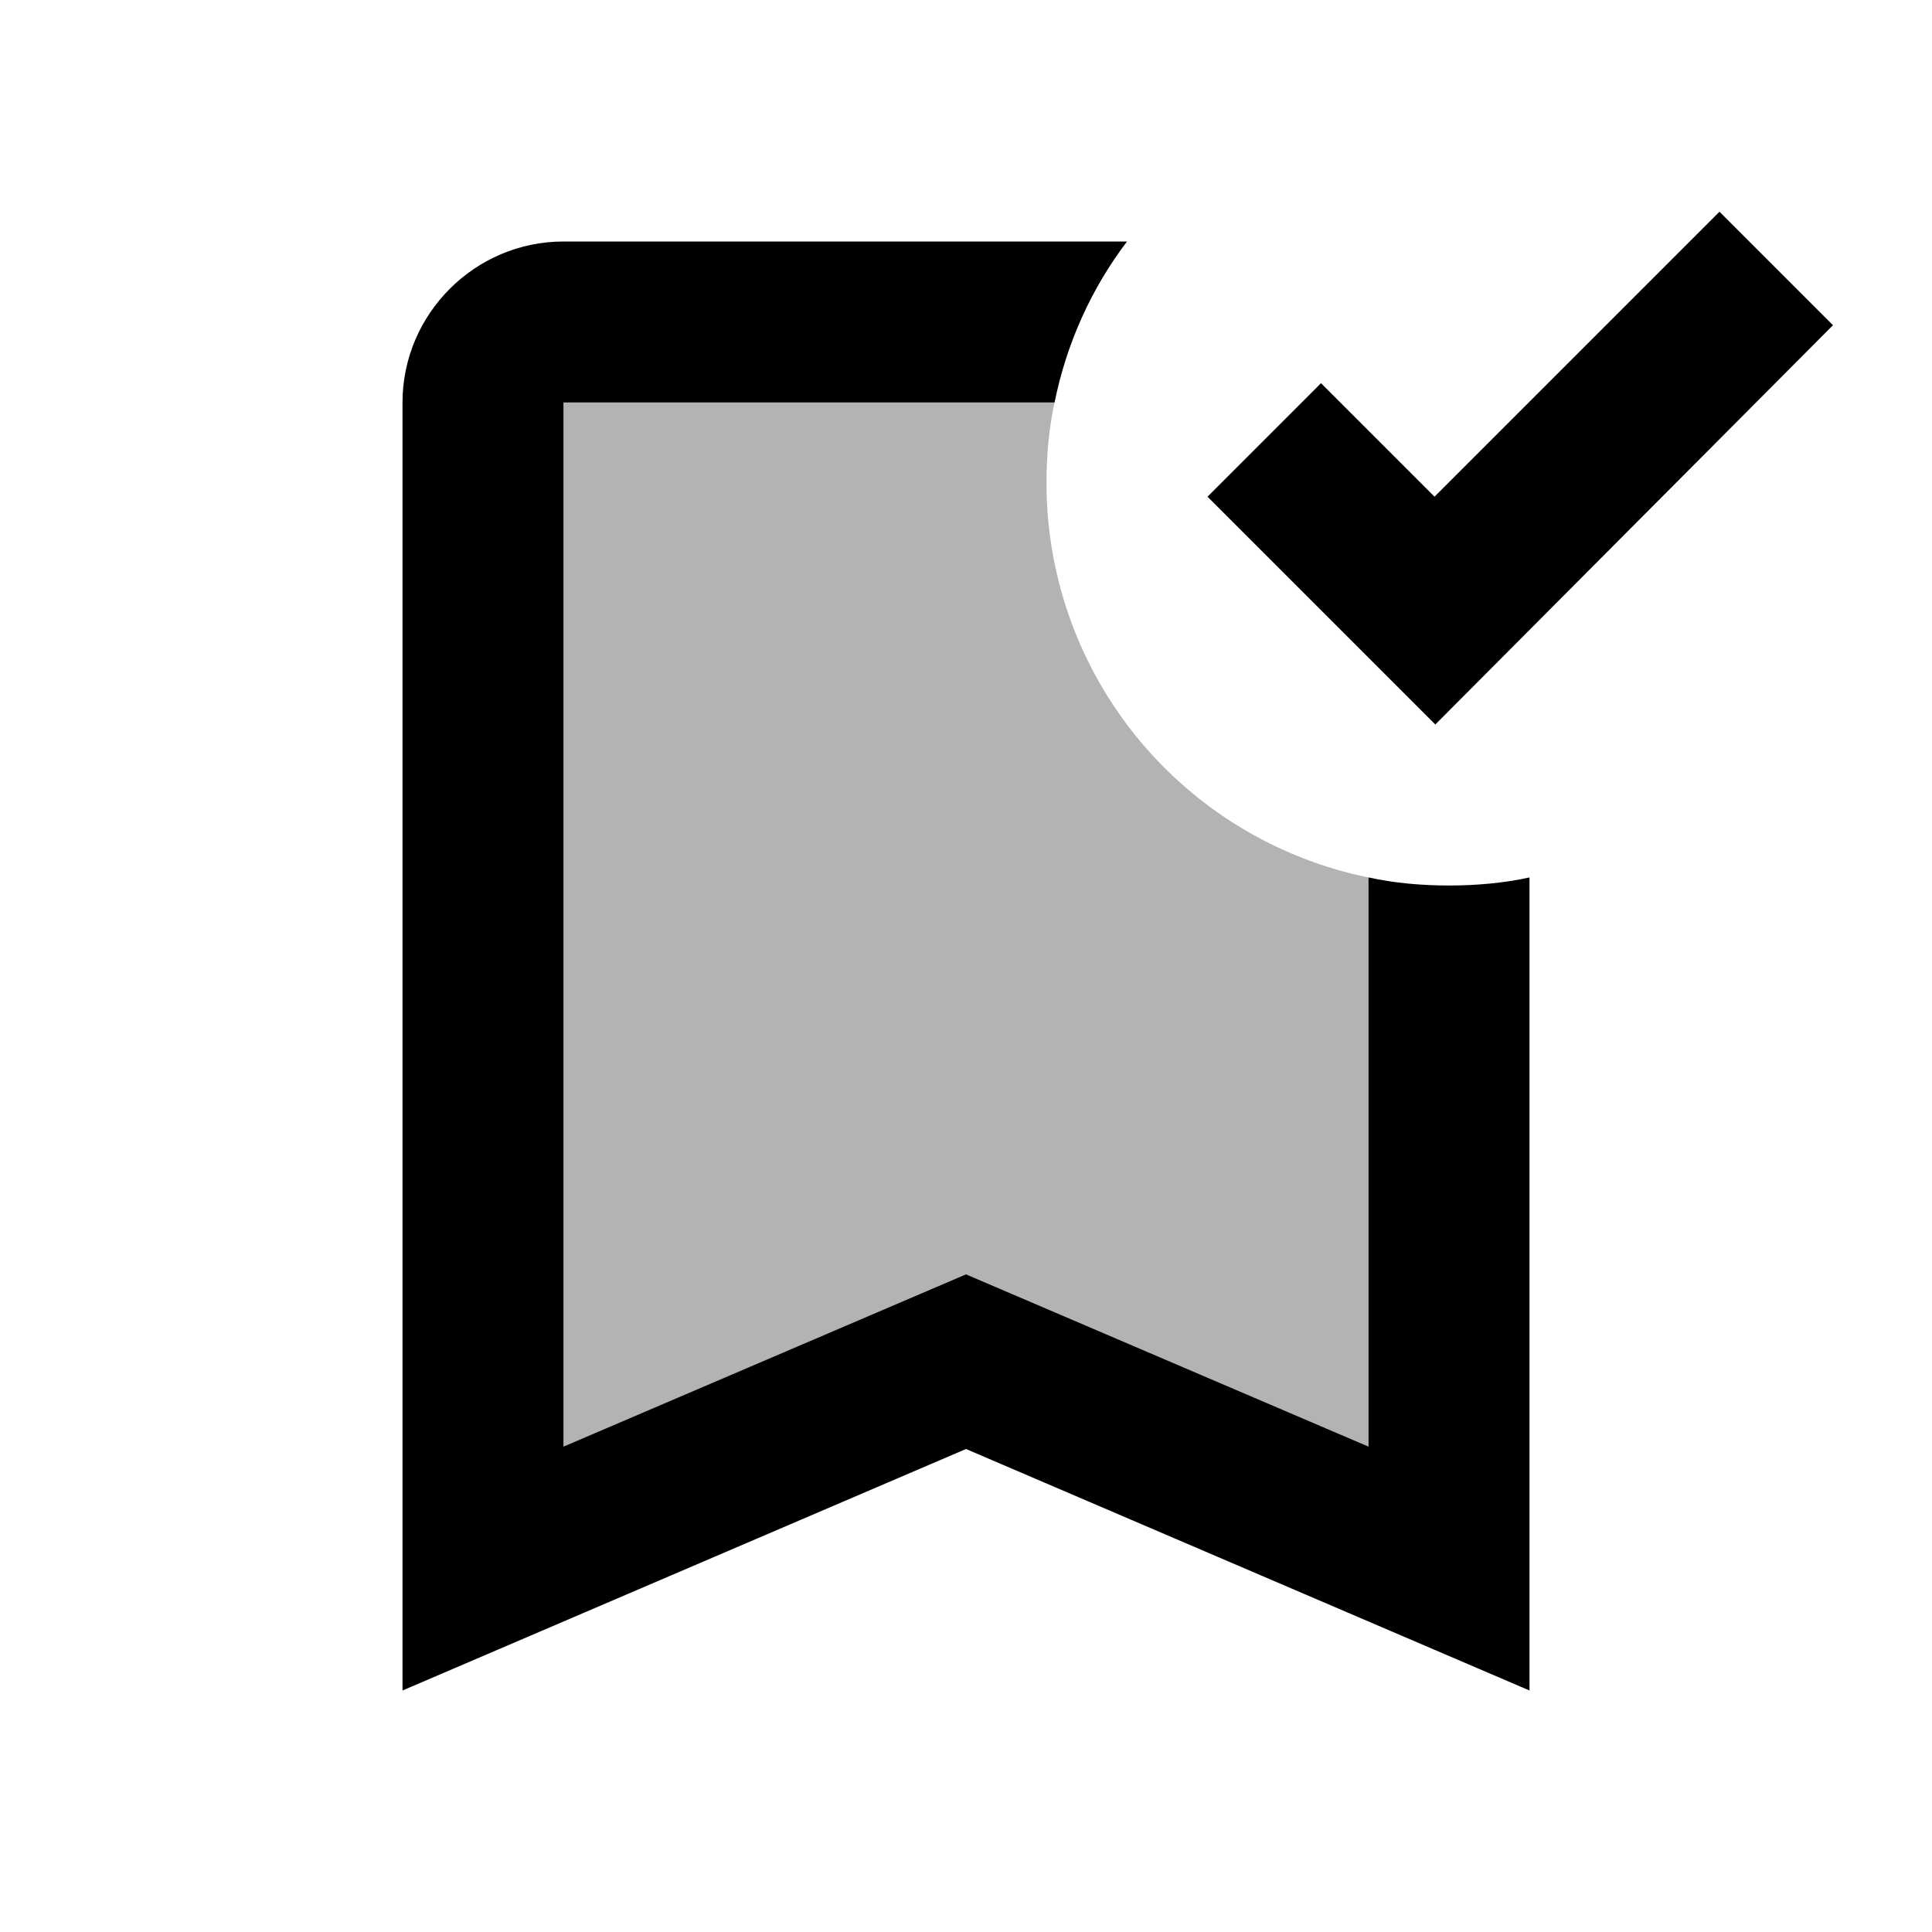 <svg id="icon" xmlns="http://www.w3.org/2000/svg" width="24" height="24" viewBox="0 0 24 24"><path d="M17 17.97V10.9A5 5 0 0 1 13 6c0-.34.03-.68.1-1H7v12.97l5-2.14 5 2.14z" opacity=".3"/><path d="M17.83 9 15 6.17l1.41-1.41 1.41 1.41 3.54-3.54 1.41 1.41L17.83 9zM17 17.97l-5-2.14-5 2.14V5h6.1c.15-.74.46-1.42.9-2H7c-1.1 0-2 .9-2 2v16l7-3 7 3V10.9c-.32.07-.66.1-1 .1-.34 0-.68-.03-1-.1v7.07z"/></svg>